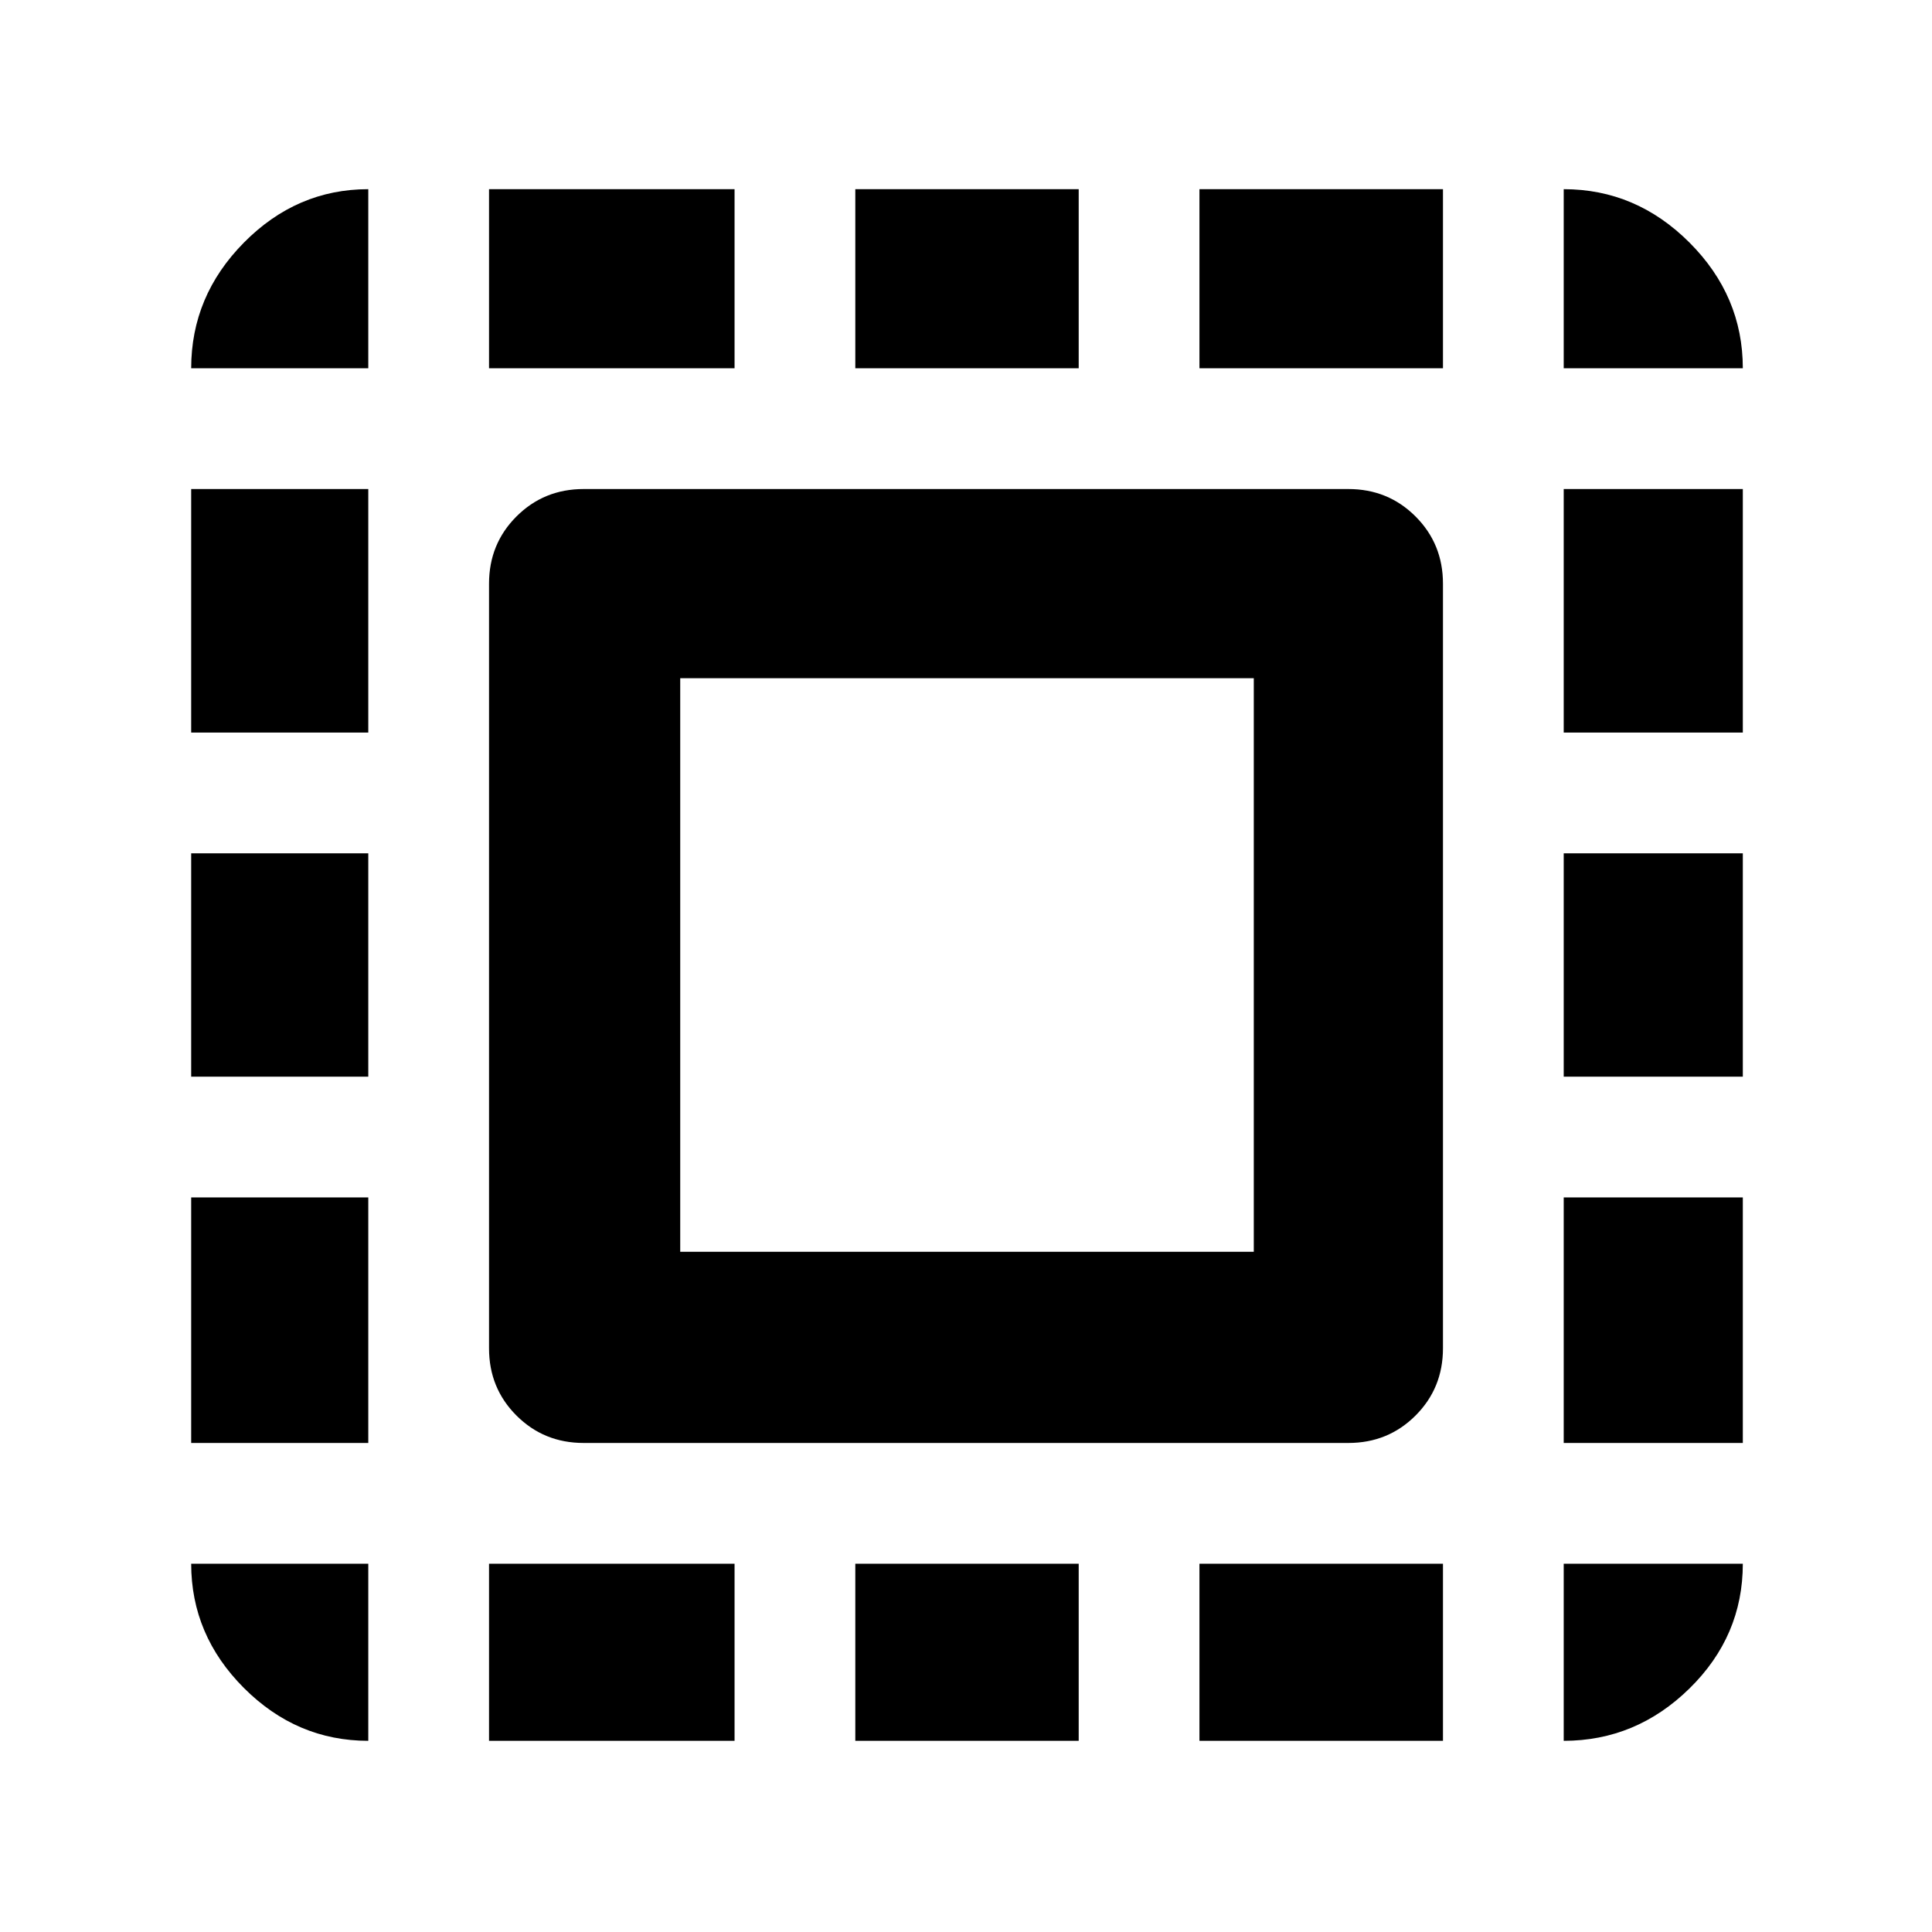 <svg xmlns="http://www.w3.org/2000/svg" width="48" height="48" viewBox="0 -960 960 960"><path d="M183-95q-35.55 0-61.775-26.225T95-183h88v88ZM95-777q0-35.962 26.225-62.481T183-866v89H95ZM243-95v-88h122v88H243Zm0-682v-89h122v89H243ZM425-95v-88h111v88H425Zm0-682v-89h111v89H425ZM596-95v-88h121v88H596Zm0-682v-89h121v89H596ZM777-95v-88h89q0 36-26.519 62T777-95Zm0-682v-89q35.962 0 62.481 26.519T866-777h-89ZM290-243q-19.75 0-33.375-13.625T243-290v-380q0-19.75 13.625-33.375T290-717h380q19.75 0 33.375 13.625T717-670v380q0 19.75-13.625 33.375T670-243H290Zm48-95h285v-285H338v285ZM95-243v-122h88v122H95Zm0-182v-111h88v111H95Zm0-171v-121h88v121H95Zm682 353v-122h89v122h-89Zm0-182v-111h89v111h-89Zm0-171v-121h89v121h-89Z"/></svg>